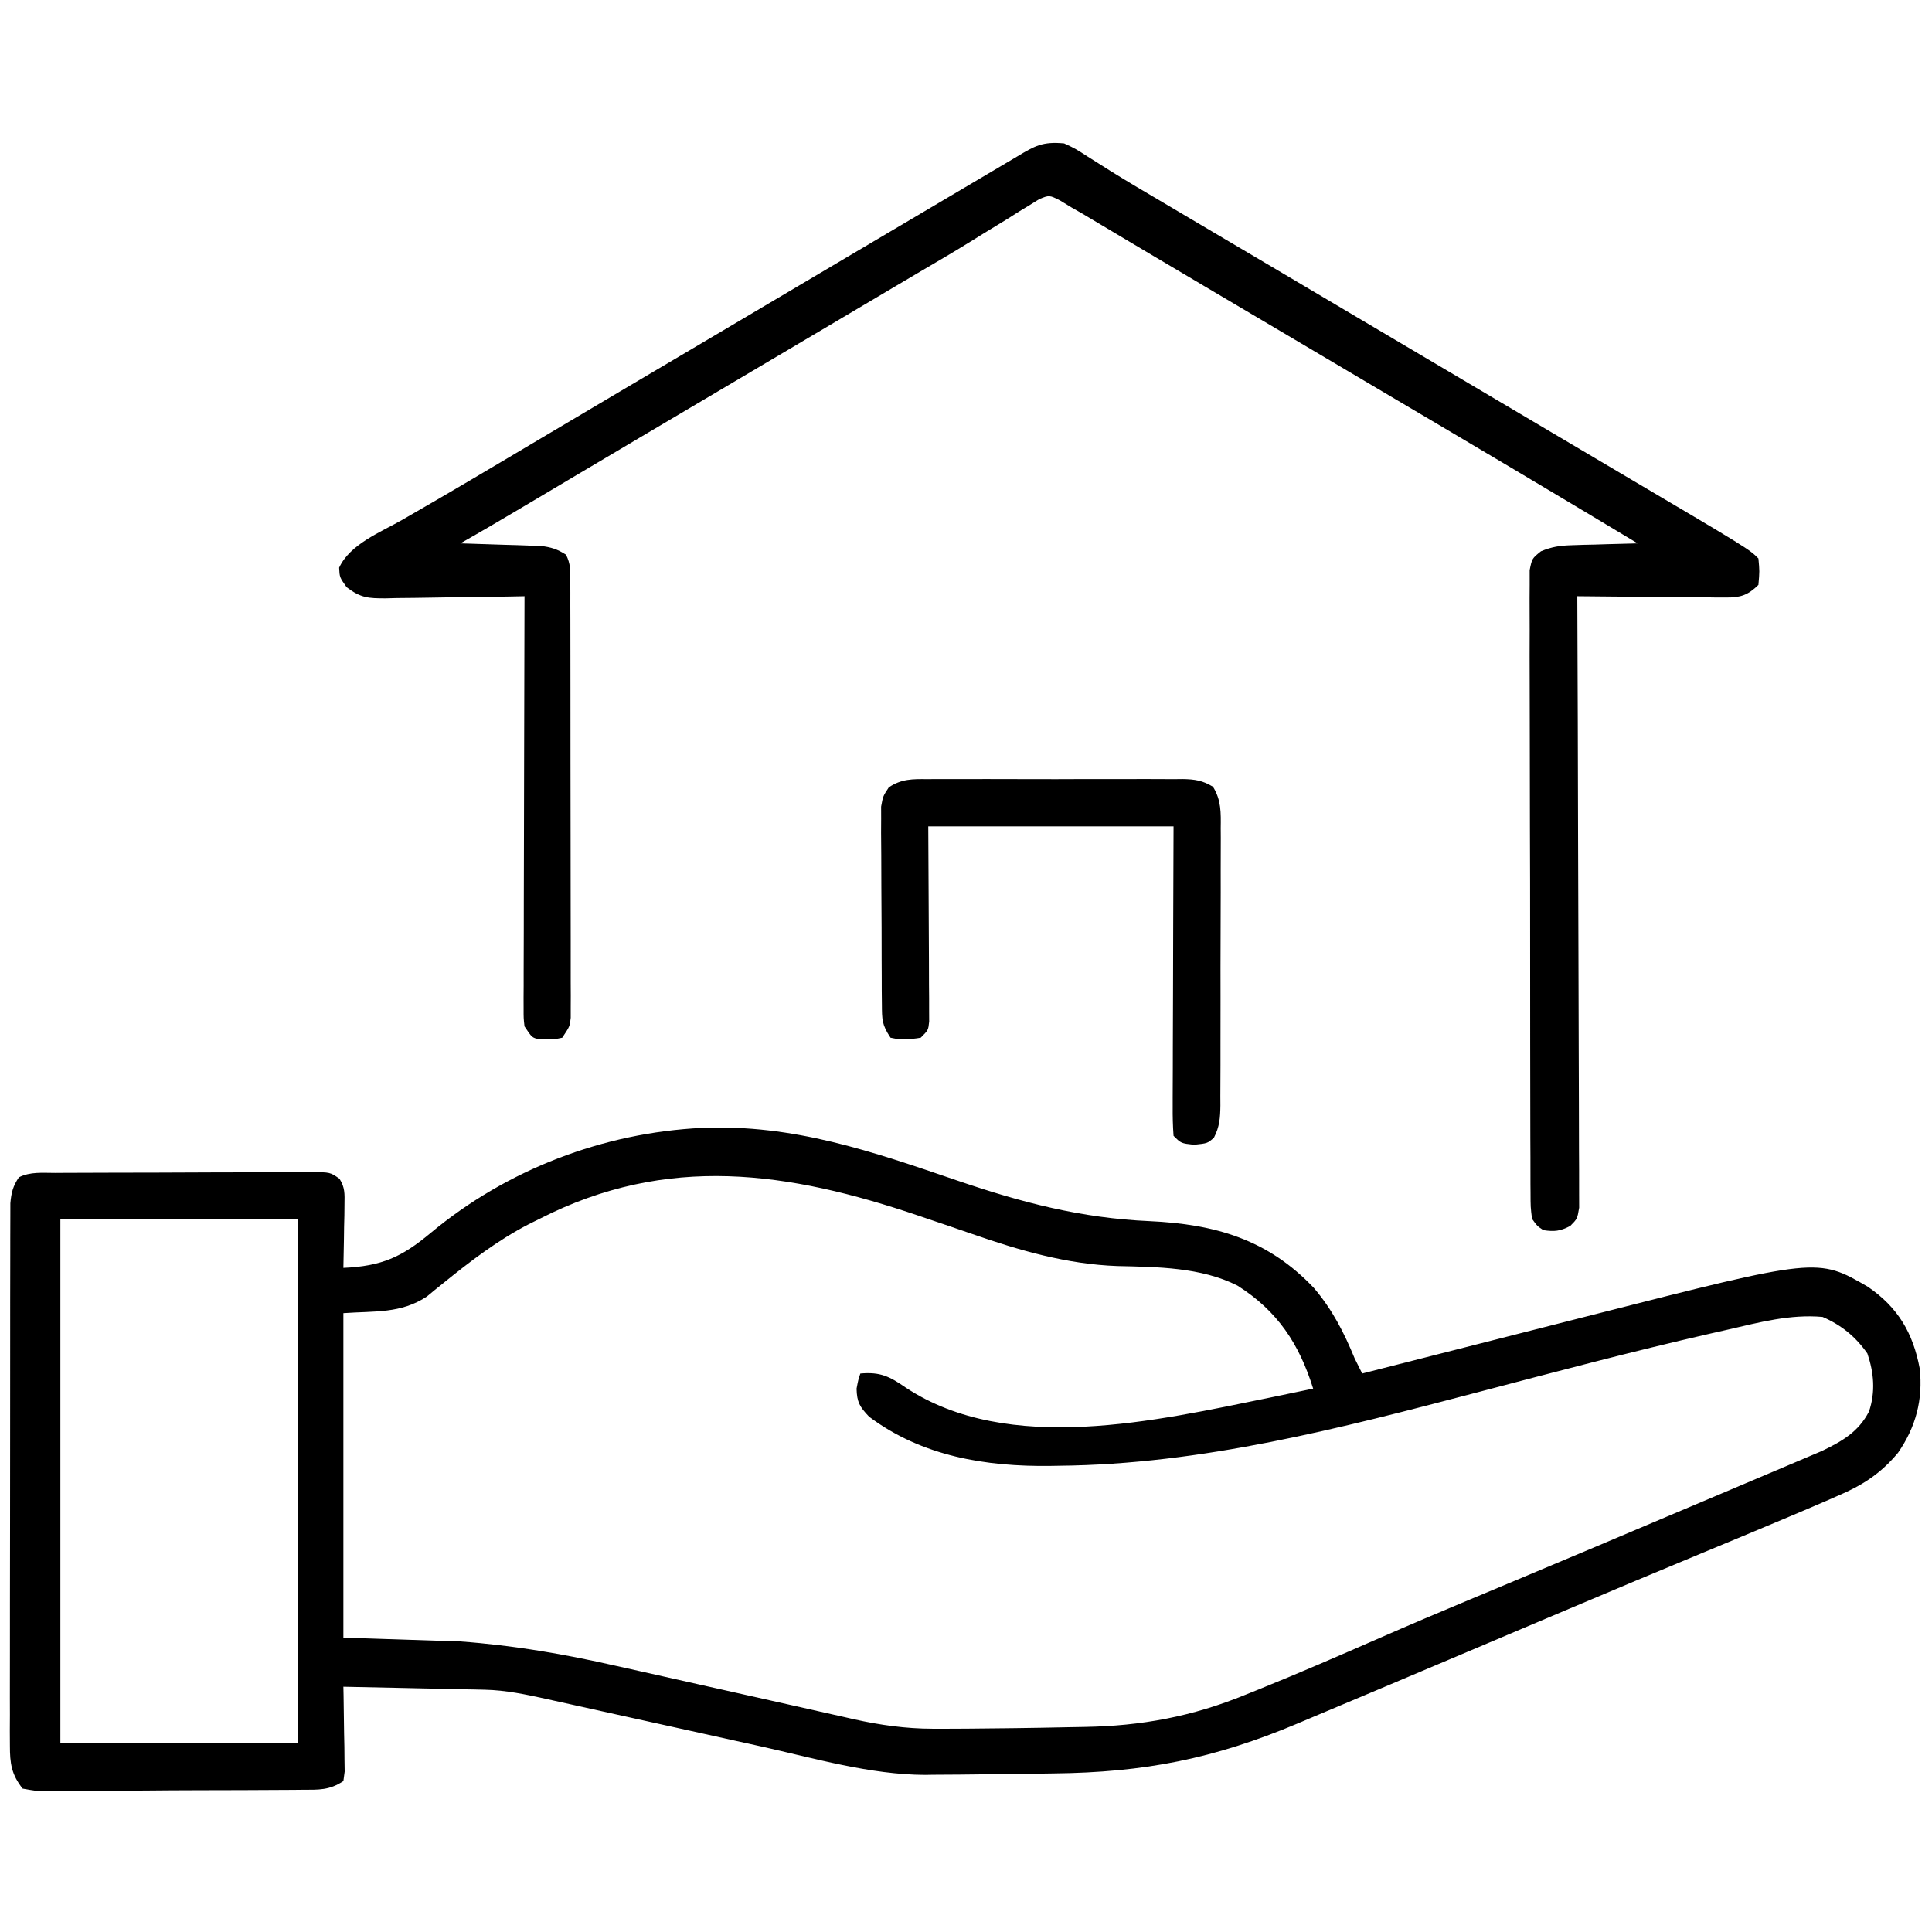 <?xml version="1.0" encoding="UTF-8"?>
<svg version="1.1" xmlns="http://www.w3.org/2000/svg" width="512" height="512">
<path d="M0 0 C24.21 -1.015 45.03 6.227 67.632 13.956 C84.726 19.789 100.494 23.922 118.586 24.714 C135.91 25.512 149.948 29.519 162.17 42.45 C167.049 48.195 170.091 54.168 172.947 61.099 C173.607 62.435 174.273 63.769 174.947 65.099 C175.556 64.943 176.165 64.788 176.793 64.628 C193.376 60.397 209.961 56.177 226.548 51.963 C229.62 51.182 232.692 50.4 235.763 49.617 C295.61 34.37 295.61 34.37 308.947 42.099 C316.921 47.557 320.911 54.323 322.689 63.751 C323.596 72.007 321.674 79.263 316.947 86.099 C312.273 91.7 307.422 94.78 300.76 97.599 C299.818 98.012 298.877 98.425 297.906 98.851 C294.597 100.291 291.274 101.698 287.947 103.099 C287.327 103.36 286.707 103.621 286.068 103.89 C278.859 106.926 271.638 109.933 264.411 112.925 C252.922 117.682 241.463 122.507 230.01 127.349 C228.116 128.149 226.223 128.949 224.329 129.749 C215.536 133.464 206.745 137.184 197.956 140.91 C186.737 145.666 175.511 150.404 164.275 155.12 C162.132 156.021 159.991 156.926 157.85 157.832 C135.687 167.186 117.22 170.822 93.119 171.073 C90.795 171.1 88.471 171.138 86.146 171.177 C81.868 171.246 77.59 171.293 73.311 171.327 C71.64 171.341 69.969 171.36 68.298 171.383 C65.917 171.414 63.536 171.423 61.154 171.427 C60.478 171.439 59.801 171.451 59.104 171.464 C44.542 171.402 29.703 167.048 15.561 163.903 C13.761 163.506 11.961 163.109 10.161 162.713 C5.479 161.68 0.798 160.644 -3.882 159.607 C-11.41 157.939 -18.938 156.277 -26.467 154.616 C-29.08 154.039 -31.694 153.459 -34.307 152.879 C-35.909 152.525 -37.512 152.171 -39.114 151.817 C-39.832 151.657 -40.551 151.497 -41.291 151.332 C-46.713 150.137 -52.026 149.011 -57.589 148.893 C-58.43 148.873 -59.27 148.853 -60.136 148.833 C-61.024 148.816 -61.912 148.799 -62.826 148.782 C-64.212 148.751 -64.212 148.751 -65.625 148.719 C-68.559 148.654 -71.494 148.595 -74.428 148.536 C-76.424 148.493 -78.42 148.449 -80.416 148.405 C-85.295 148.299 -90.174 148.197 -95.053 148.099 C-95.037 148.845 -95.021 149.592 -95.005 150.362 C-94.943 153.732 -94.904 157.103 -94.865 160.474 C-94.84 161.649 -94.815 162.825 -94.789 164.036 C-94.779 165.158 -94.77 166.279 -94.76 167.435 C-94.744 168.471 -94.728 169.508 -94.712 170.577 C-94.825 171.409 -94.937 172.241 -95.053 173.099 C-98.751 175.564 -101.592 175.401 -105.873 175.405 C-106.668 175.413 -107.464 175.422 -108.283 175.43 C-110.915 175.454 -113.546 175.463 -116.178 175.47 C-118.005 175.479 -119.832 175.488 -121.659 175.497 C-125.489 175.514 -129.318 175.521 -133.148 175.524 C-138.062 175.53 -142.974 175.567 -147.887 175.613 C-151.66 175.643 -155.433 175.65 -159.206 175.651 C-161.018 175.655 -162.83 175.668 -164.641 175.688 C-167.172 175.715 -169.701 175.711 -172.232 175.698 C-173.359 175.72 -173.359 175.72 -174.509 175.743 C-176.599 175.713 -176.599 175.713 -180.053 175.099 C-183.02 171.347 -183.428 168.421 -183.427 163.716 C-183.434 162.427 -183.441 161.139 -183.448 159.811 C-183.441 158.391 -183.433 156.97 -183.425 155.55 C-183.427 154.048 -183.431 152.546 -183.436 151.045 C-183.446 146.972 -183.436 142.9 -183.423 138.828 C-183.411 134.566 -183.416 130.304 -183.418 126.042 C-183.418 118.885 -183.407 111.729 -183.389 104.573 C-183.368 96.298 -183.364 88.023 -183.37 79.749 C-183.376 71.788 -183.371 63.828 -183.359 55.867 C-183.355 52.479 -183.354 49.092 -183.356 45.704 C-183.358 41.715 -183.35 37.727 -183.334 33.739 C-183.33 32.275 -183.329 30.811 -183.332 29.347 C-183.335 27.349 -183.324 25.352 -183.313 23.354 C-183.311 22.236 -183.309 21.118 -183.307 19.966 C-183.054 17.118 -182.623 15.466 -181.053 13.099 C-177.994 11.569 -174.794 11.943 -171.438 11.938 C-170.652 11.933 -169.867 11.928 -169.057 11.922 C-166.453 11.908 -163.849 11.901 -161.244 11.896 C-159.438 11.89 -157.632 11.884 -155.826 11.878 C-152.037 11.868 -148.249 11.862 -144.46 11.858 C-139.599 11.853 -134.739 11.829 -129.879 11.8 C-126.148 11.782 -122.417 11.777 -118.686 11.775 C-116.894 11.772 -115.102 11.764 -113.31 11.751 C-110.805 11.734 -108.302 11.736 -105.797 11.742 C-104.682 11.728 -104.682 11.728 -103.544 11.714 C-98.543 11.755 -98.543 11.755 -96.09 13.473 C-94.619 15.778 -94.713 17.486 -94.76 20.204 C-94.769 21.187 -94.779 22.17 -94.789 23.183 C-94.814 24.207 -94.839 25.231 -94.865 26.286 C-94.886 27.84 -94.886 27.84 -94.906 29.425 C-94.942 31.983 -94.991 34.541 -95.053 37.099 C-84.92 36.638 -79.627 34.283 -71.928 27.849 C-51.742 11.031 -26.204 1.259 0 0 Z M-43.053 24.099 C-43.987 24.561 -44.922 25.024 -45.885 25.501 C-54.158 29.774 -61.38 35.315 -68.6 41.161 C-69.368 41.78 -70.136 42.399 -70.928 43.036 C-71.914 43.854 -71.914 43.854 -72.92 44.688 C-79.838 49.262 -86.74 48.505 -95.053 49.099 C-95.053 77.479 -95.053 105.859 -95.053 135.099 C-84.823 135.429 -74.593 135.759 -64.053 136.099 C-49.783 137.148 -36.416 139.461 -22.51 142.634 C-20.52 143.078 -18.53 143.521 -16.539 143.963 C-11.364 145.115 -6.192 146.28 -1.02 147.449 C7.292 149.325 15.607 151.183 23.924 153.038 C26.806 153.683 29.686 154.335 32.566 154.987 C34.341 155.385 36.115 155.783 37.889 156.181 C39.07 156.451 39.07 156.451 40.275 156.727 C47.135 158.254 54.025 159.221 61.064 159.231 C62.443 159.235 62.443 159.235 63.85 159.238 C64.831 159.233 65.812 159.229 66.822 159.224 C67.877 159.22 68.931 159.215 70.017 159.211 C73.661 159.187 77.304 159.146 80.947 159.099 C81.65 159.09 82.352 159.081 83.075 159.073 C87.647 159.014 92.217 158.935 96.788 158.834 C98.286 158.803 99.785 158.775 101.283 158.753 C116.384 158.512 129.959 155.995 144.01 150.224 C145.202 149.745 146.395 149.266 147.624 148.772 C158.32 144.456 168.895 139.854 179.461 135.23 C187.446 131.737 195.466 128.332 203.51 124.974 C206.089 123.896 208.669 122.818 211.248 121.739 C211.923 121.457 212.598 121.175 213.293 120.885 C228.68 114.45 244.04 107.95 259.399 101.447 C263.025 99.911 266.652 98.379 270.281 96.848 C274.392 95.114 278.501 93.373 282.608 91.627 C284.108 90.991 285.609 90.356 287.111 89.724 C289.172 88.856 291.23 87.98 293.287 87.103 C294.436 86.616 295.584 86.129 296.767 85.628 C302.1 83.063 306.473 80.572 309.256 75.157 C310.998 69.97 310.557 64.895 308.822 59.786 C305.743 55.373 301.924 52.243 296.947 50.099 C288.372 49.336 280.252 51.526 271.951 53.438 C270.361 53.798 268.771 54.158 267.181 54.518 C246.554 59.224 226.105 64.662 205.644 70.038 C169.21 79.601 132.487 89.176 94.635 89.536 C93.506 89.555 93.506 89.555 92.354 89.574 C75.272 89.807 58.289 87.058 44.26 76.536 C41.758 73.899 41.04 72.698 40.947 69.099 C41.385 66.786 41.385 66.786 41.947 65.099 C47.229 64.626 49.702 65.864 54.01 68.849 C81.248 86.817 120.588 77.566 150.443 71.492 C154.28 70.705 158.115 69.906 161.947 69.099 C158.265 57.291 152.541 48.522 141.861 41.782 C132.218 36.925 120.649 36.854 110.043 36.615 C96.718 36.134 84.166 32.495 71.667 28.143 C67.745 26.778 63.81 25.454 59.877 24.122 C59.105 23.86 58.333 23.597 57.538 23.327 C22.879 11.55 -9.207 6.808 -43.053 24.099 Z M-170.053 24.099 C-170.053 69.969 -170.053 115.839 -170.053 163.099 C-149.263 163.099 -128.473 163.099 -107.053 163.099 C-107.053 117.229 -107.053 71.359 -107.053 24.099 C-127.843 24.099 -148.633 24.099 -170.053 24.099 Z " fill="#000000" transform="translate(186.053,298.901)"/>
<path d="M0 0 C3.016 1.406 3.016 1.406 6.25 3.5 C7.565 4.33 8.882 5.158 10.199 5.984 C10.945 6.457 11.69 6.929 12.458 7.416 C17.027 10.263 21.673 12.982 26.31 15.716 C28.671 17.109 31.03 18.507 33.389 19.904 C40.806 24.297 48.228 28.682 55.651 33.065 C63.518 37.713 71.379 42.371 79.239 47.031 C86.822 51.526 94.409 56.017 102 60.5 C111.204 65.936 120.403 71.382 129.597 76.834 C135.446 80.303 141.299 83.768 147.156 87.223 C181.476 107.476 181.476 107.476 184 110 C184.312 113.375 184.312 113.375 184 117 C181.259 119.688 179.296 120.373 175.507 120.341 C174.186 120.34 174.186 120.34 172.838 120.34 C171.426 120.317 171.426 120.317 169.984 120.293 C168.528 120.287 168.528 120.287 167.042 120.28 C163.944 120.263 160.847 120.226 157.75 120.188 C155.648 120.172 153.547 120.159 151.445 120.146 C146.297 120.113 141.148 120.062 136 120 C136.004 120.848 136.007 121.695 136.011 122.568 C136.099 143.174 136.166 163.779 136.207 184.385 C136.228 194.349 136.256 204.314 136.302 214.278 C136.342 222.961 136.367 231.644 136.376 240.327 C136.382 244.927 136.394 249.526 136.423 254.125 C136.45 258.452 136.458 262.778 136.452 267.104 C136.454 268.695 136.462 270.285 136.477 271.875 C136.497 274.042 136.492 276.208 136.481 278.375 C136.485 279.589 136.488 280.803 136.492 282.054 C136 285 136 285 134.13 286.891 C131.491 288.265 129.937 288.452 127 288 C125.372 286.913 125.372 286.913 124 285 C123.617 281.906 123.617 281.906 123.606 278.016 C123.599 277.301 123.593 276.586 123.587 275.849 C123.57 273.447 123.575 271.045 123.58 268.643 C123.573 266.923 123.564 265.203 123.554 263.484 C123.532 258.808 123.529 254.133 123.531 249.457 C123.531 245.558 123.523 241.658 123.514 237.759 C123.495 228.563 123.492 219.367 123.499 210.17 C123.506 200.673 123.483 191.176 123.446 181.679 C123.415 173.533 123.404 165.387 123.408 157.241 C123.41 152.372 123.404 147.504 123.38 142.635 C123.357 138.058 123.359 133.482 123.38 128.905 C123.383 127.222 123.378 125.54 123.364 123.858 C123.346 121.566 123.358 119.276 123.379 116.984 C123.378 115.7 123.377 114.417 123.376 113.094 C124 110 124 110 126.371 108.091 C129.251 106.896 131.41 106.575 134.52 106.488 C135.541 106.453 136.563 106.417 137.615 106.381 C138.67 106.358 139.725 106.336 140.812 106.312 C142.424 106.261 142.424 106.261 144.068 106.209 C146.712 106.127 149.356 106.058 152 106 C130.179 92.87 108.275 79.884 86.347 66.933 C78.48 62.286 70.621 57.628 62.761 52.969 C54.306 47.957 45.848 42.951 37.383 37.956 C32.816 35.26 28.254 32.558 23.697 29.846 C21.236 28.38 18.774 26.917 16.312 25.453 C15.118 24.743 13.924 24.031 12.731 23.32 C11.062 22.323 9.39 21.329 7.719 20.336 C6.759 19.764 5.799 19.192 4.811 18.603 C3.883 18.074 2.956 17.545 2 17 C0.495 16.083 0.495 16.083 -1.041 15.147 C-3.903 13.693 -3.903 13.693 -6.535 14.738 C-7.369 15.258 -8.203 15.777 -9.062 16.312 C-10.012 16.887 -10.962 17.461 -11.941 18.052 C-12.95 18.695 -13.96 19.338 -15 20 C-17.171 21.326 -19.341 22.651 -21.512 23.977 C-22.603 24.655 -23.694 25.333 -24.818 26.032 C-29.438 28.889 -34.125 31.629 -38.812 34.375 C-40.622 35.444 -42.43 36.515 -44.238 37.586 C-45.165 38.135 -46.091 38.684 -47.045 39.249 C-48.02 39.827 -48.995 40.405 -50 41 C-51.067 41.632 -52.133 42.264 -53.232 42.915 C-57.812 45.629 -62.392 48.343 -66.972 51.058 C-73.978 55.211 -80.987 59.358 -88 63.5 C-96.066 68.264 -104.128 73.036 -112.188 77.812 C-113.306 78.475 -114.425 79.138 -115.577 79.821 C-120.918 82.987 -126.258 86.153 -131.598 89.321 C-134.057 90.78 -136.516 92.239 -138.975 93.697 C-140.703 94.722 -142.43 95.747 -144.157 96.773 C-149.415 99.891 -154.679 102.99 -160 106 C-159.294 106.02 -158.588 106.04 -157.86 106.06 C-154.657 106.155 -151.453 106.265 -148.25 106.375 C-146.583 106.421 -146.583 106.421 -144.883 106.469 C-143.813 106.507 -142.743 106.546 -141.641 106.586 C-140.164 106.633 -140.164 106.633 -138.657 106.681 C-135.958 107.005 -134.276 107.537 -132 109 C-130.762 111.477 -130.871 113.119 -130.866 115.89 C-130.862 116.923 -130.858 117.957 -130.853 119.021 C-130.854 120.159 -130.854 121.298 -130.855 122.47 C-130.851 123.666 -130.848 124.861 -130.845 126.092 C-130.837 129.375 -130.833 132.658 -130.833 135.941 C-130.832 138.68 -130.828 141.419 -130.825 144.157 C-130.816 150.617 -130.814 157.077 -130.815 163.537 C-130.815 170.206 -130.805 176.875 -130.789 183.544 C-130.776 189.265 -130.771 194.987 -130.771 200.708 C-130.771 204.127 -130.769 207.546 -130.758 210.965 C-130.748 214.777 -130.751 218.588 -130.757 222.4 C-130.751 223.536 -130.746 224.673 -130.74 225.843 C-130.744 226.879 -130.748 227.916 -130.753 228.983 C-130.752 229.885 -130.752 230.787 -130.751 231.716 C-131 234 -131 234 -133 237 C-134.875 237.398 -134.875 237.398 -137 237.375 C-137.701 237.383 -138.403 237.39 -139.125 237.398 C-141 237 -141 237 -143 234 C-143.246 231.85 -143.246 231.85 -143.241 229.311 C-143.243 228.348 -143.246 227.385 -143.249 226.392 C-143.242 225.337 -143.234 224.282 -143.227 223.195 C-143.227 222.082 -143.228 220.97 -143.228 219.824 C-143.227 216.139 -143.211 212.454 -143.195 208.77 C-143.192 206.218 -143.189 203.666 -143.187 201.115 C-143.18 195.08 -143.164 189.045 -143.144 183.01 C-143.122 176.14 -143.111 169.269 -143.101 162.399 C-143.08 148.266 -143.045 134.133 -143 120 C-144.96 120.039 -144.96 120.039 -146.96 120.079 C-151.814 120.17 -156.669 120.227 -161.524 120.275 C-163.624 120.3 -165.724 120.334 -167.824 120.377 C-170.845 120.438 -173.865 120.466 -176.887 120.488 C-177.823 120.514 -178.76 120.54 -179.725 120.566 C-184.339 120.568 -186.345 120.497 -190.124 117.63 C-192 115 -192 115 -192.125 112.438 C-189.236 106.178 -181.115 103.041 -175.375 99.75 C-173.201 98.493 -171.028 97.235 -168.855 95.977 C-167.727 95.323 -166.598 94.67 -165.435 93.997 C-159.833 90.74 -154.26 87.434 -148.688 84.125 C-147.568 83.46 -146.448 82.796 -145.294 82.111 C-143.011 80.756 -140.728 79.401 -138.445 78.045 C-132.695 74.631 -126.941 71.222 -121.188 67.812 C-120.061 67.145 -118.935 66.477 -117.774 65.79 C-109.969 61.164 -102.159 56.547 -94.346 51.933 C-87.06 47.629 -79.78 43.315 -72.5 39 C-64.337 34.161 -56.171 29.326 -48 24.5 C-44.333 22.334 -40.666 20.167 -37 18 C-36.434 17.665 -35.868 17.331 -35.284 16.986 C-31.571 14.791 -27.859 12.595 -24.147 10.398 C-22.933 9.68 -21.719 8.962 -20.505 8.244 C-18.812 7.243 -17.119 6.241 -15.426 5.238 C-14.45 4.661 -13.475 4.084 -12.47 3.49 C-7.722 0.626 -5.686 -0.528 0 0 Z " fill="#000000" transform="translate(282,38)"/>
<path d="M0 0 C0.784 -0.007 1.568 -0.014 2.376 -0.021 C4.965 -0.039 7.553 -0.027 10.143 -0.014 C11.943 -0.016 13.744 -0.02 15.545 -0.025 C19.318 -0.031 23.09 -0.023 26.863 -0.004 C31.699 0.019 36.534 0.006 41.369 -0.018 C45.087 -0.033 48.805 -0.028 52.523 -0.018 C54.306 -0.015 56.089 -0.018 57.872 -0.028 C60.365 -0.038 62.855 -0.022 65.348 0 C66.084 -0.008 66.821 -0.016 67.58 -0.025 C70.775 0.028 72.888 0.343 75.632 2.021 C77.836 5.59 77.725 8.918 77.676 12.986 C77.684 14.265 77.684 14.265 77.692 15.57 C77.704 18.386 77.688 21.201 77.67 24.018 C77.67 25.975 77.672 27.933 77.674 29.891 C77.676 33.993 77.663 38.095 77.64 42.197 C77.612 47.457 77.615 52.716 77.627 57.975 C77.634 62.017 77.627 66.059 77.614 70.102 C77.61 72.041 77.609 73.98 77.613 75.92 C77.616 78.63 77.6 81.339 77.578 84.049 C77.582 84.851 77.587 85.653 77.592 86.48 C77.548 89.716 77.377 92.127 75.871 95.023 C74.174 96.518 74.174 96.518 70.611 96.893 C67.174 96.518 67.174 96.518 65.174 94.518 C64.986 91.897 64.922 89.384 64.947 86.763 C64.946 85.963 64.946 85.163 64.946 84.339 C64.947 81.687 64.963 79.036 64.979 76.385 C64.982 74.549 64.985 72.714 64.987 70.878 C64.995 66.041 65.014 61.205 65.036 56.368 C65.061 50.568 65.07 44.768 65.081 38.967 C65.101 30.151 65.139 21.334 65.174 12.518 C43.724 12.518 22.274 12.518 0.174 12.518 C0.253 30.199 0.253 30.199 0.354 47.88 C0.36 50.09 0.365 52.3 0.369 54.51 C0.379 55.665 0.39 56.821 0.4 58.012 C0.4 59.108 0.401 60.204 0.401 61.333 C0.405 62.288 0.41 63.243 0.414 64.227 C0.174 66.518 0.174 66.518 -1.826 68.518 C-3.701 68.818 -3.701 68.818 -5.826 68.83 C-6.527 68.847 -7.229 68.864 -7.951 68.881 C-8.57 68.761 -9.189 68.641 -9.826 68.518 C-12.131 65.061 -12.088 63.718 -12.117 59.641 C-12.129 58.433 -12.142 57.225 -12.155 55.98 C-12.158 54.674 -12.16 53.367 -12.162 52.021 C-12.169 50.668 -12.175 49.314 -12.182 47.96 C-12.194 45.123 -12.198 42.286 -12.197 39.449 C-12.197 35.816 -12.224 32.184 -12.258 28.551 C-12.281 25.755 -12.285 22.959 -12.284 20.163 C-12.287 18.174 -12.309 16.184 -12.331 14.194 C-12.325 12.983 -12.318 11.772 -12.312 10.524 C-12.315 9.458 -12.318 8.392 -12.321 7.294 C-11.826 4.518 -11.826 4.518 -10.285 2.175 C-6.917 -0.095 -3.925 -0.043 0 0 Z " fill="#000000" transform="translate(245.826,206.482)"/>
</svg>
